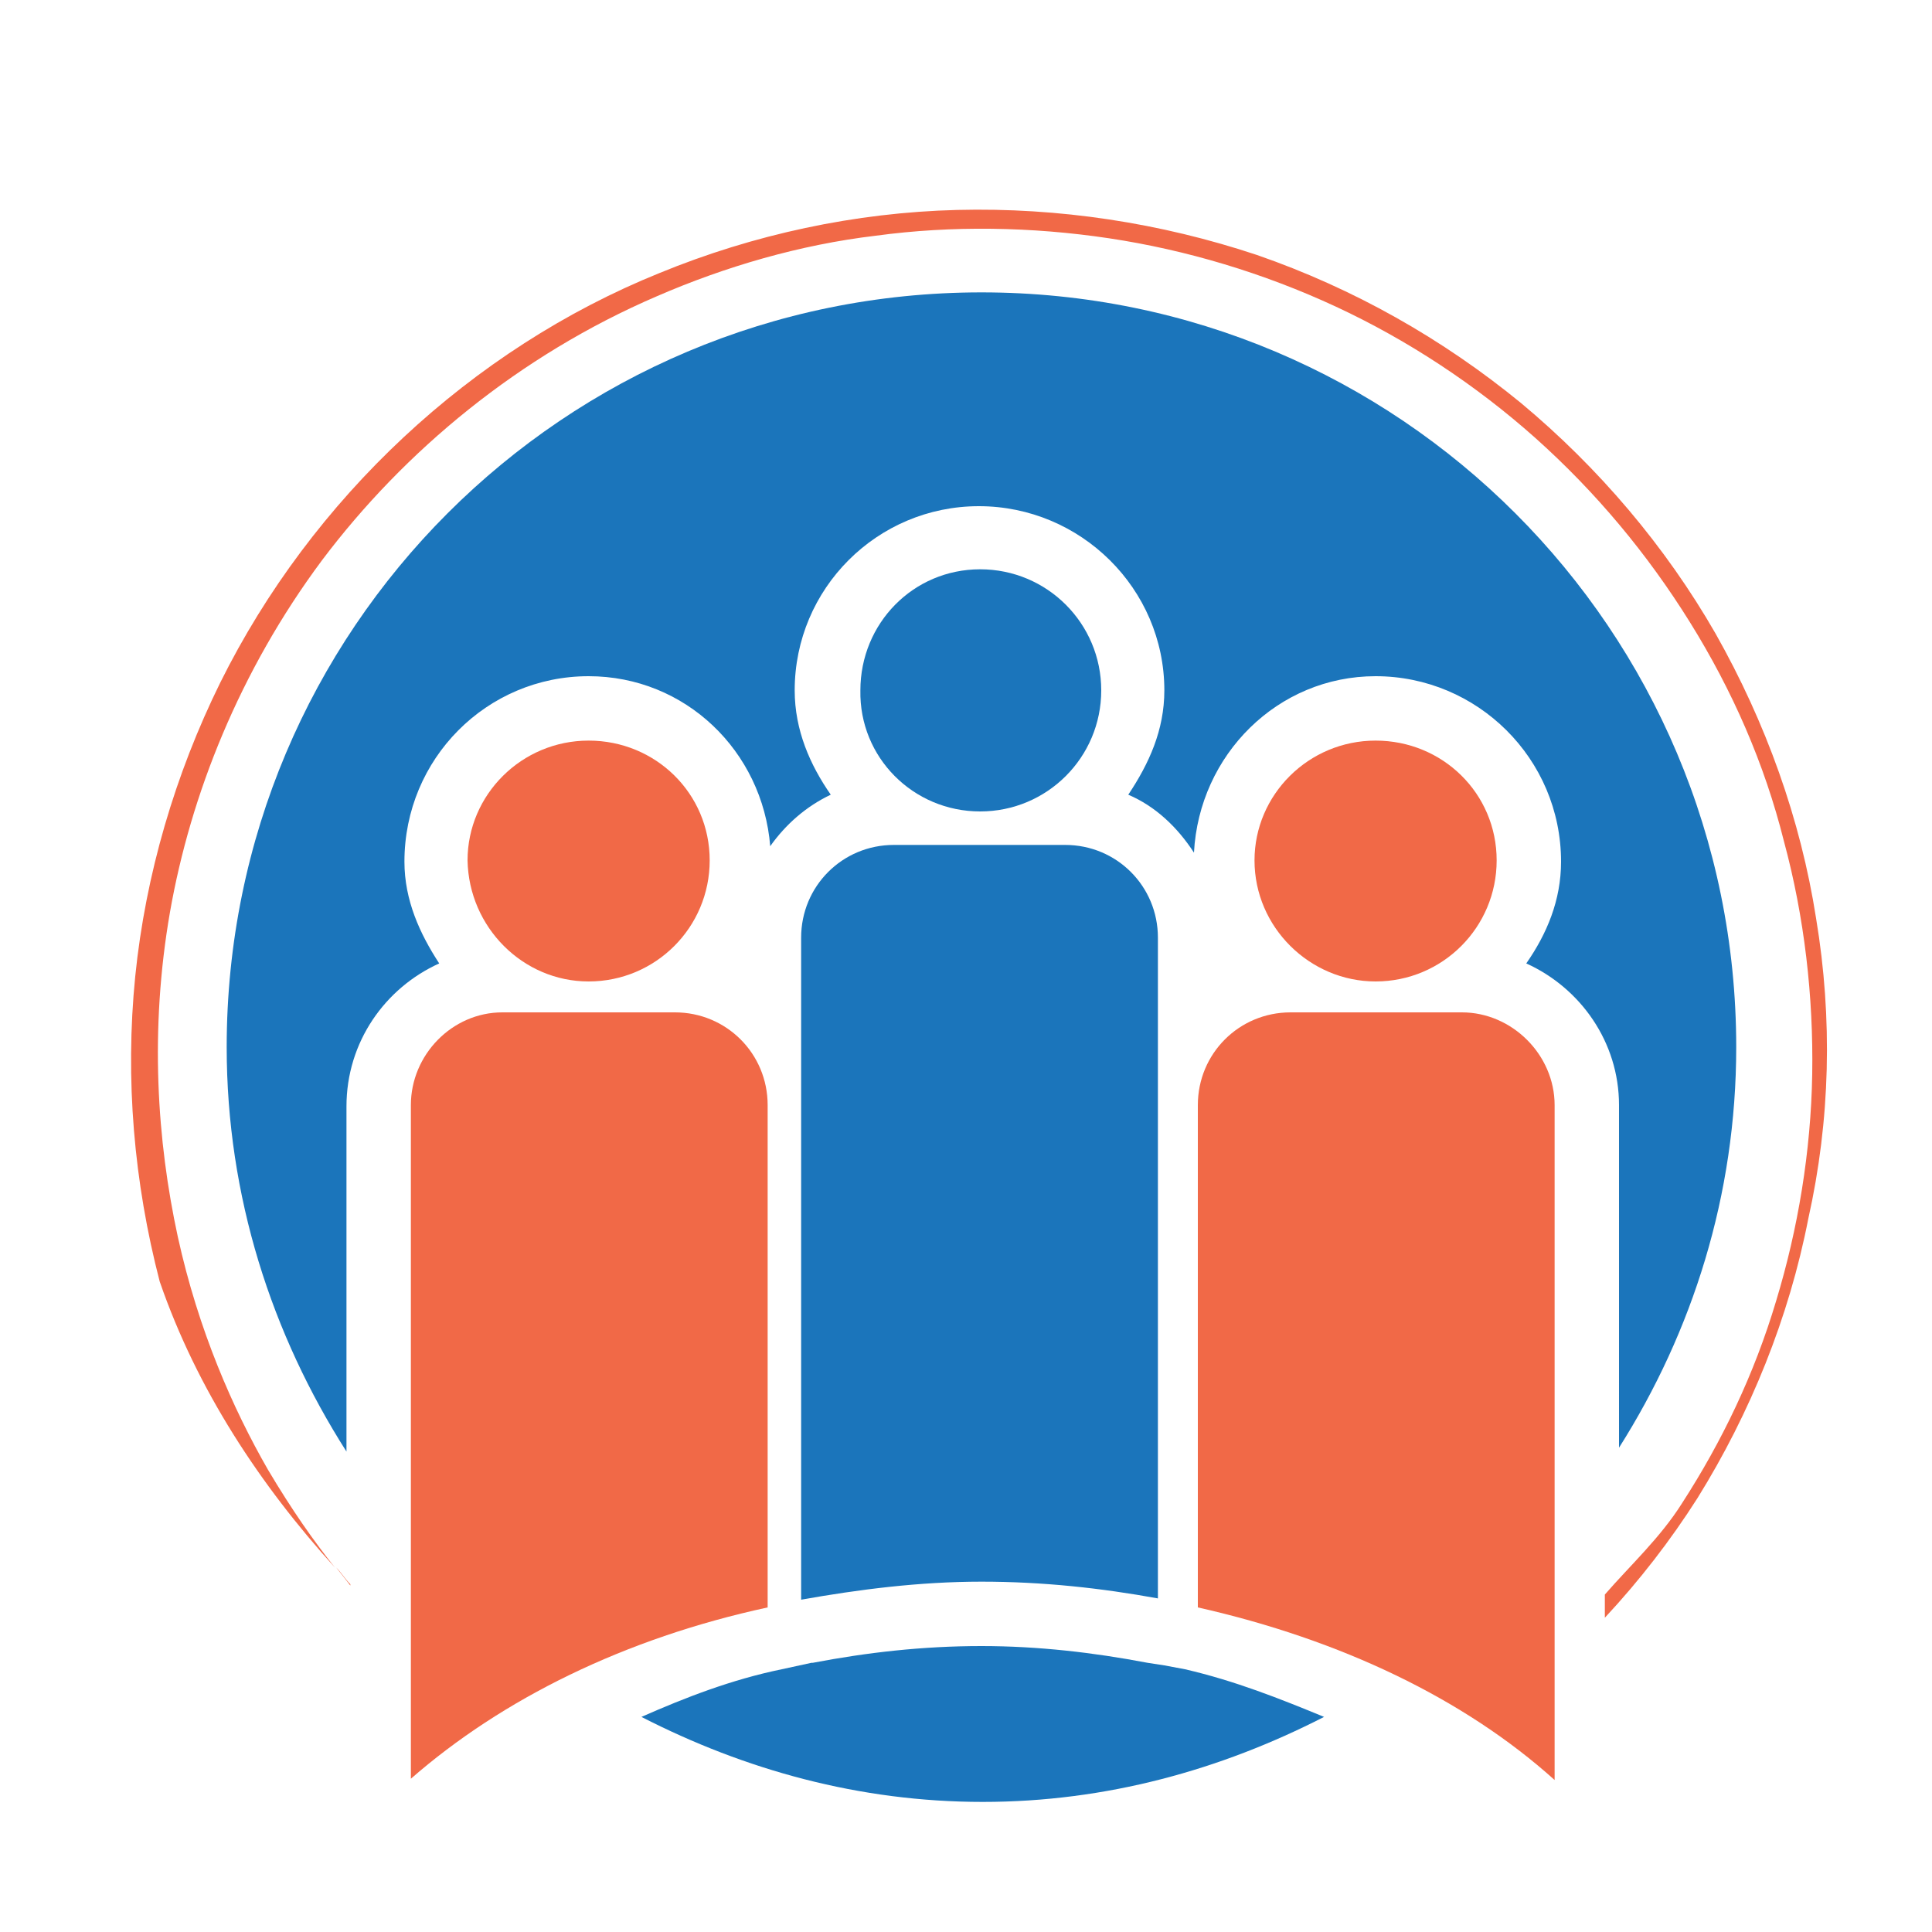 <?xml version="1.0" encoding="utf-8"?>
<!-- Generator: Adobe Illustrator 18.1.0, SVG Export Plug-In . SVG Version: 6.00 Build 0)  -->
<svg version="1.0" id="Layer_1" xmlns="http://www.w3.org/2000/svg" xmlns:xlink="http://www.w3.org/1999/xlink" x="0px" y="0px"
	 viewBox="0 0 150 150" enable-background="new 0 0 150 150" xml:space="preserve">
<g>
	<path fill="#1B75BB" d="M90.4,129.3l-1.3-0.2c-4.2-0.8-8.5-1.3-12.9-1.3c-4.6,0-8.9,0.5-13.1,1.3l-0.1,0l-2.3,0.5
		c-3.9,0.8-7.5,2.2-10.9,3.7c8,4.1,16.9,6.6,26.5,6.6c9.6,0,18.5-2.5,26.5-6.6c-3.4-1.4-6.9-2.8-10.8-3.7L90.4,129.3z"/>
	<path fill="#1B75BB" d="M125.7,112.4c5.7-9,9.1-19.6,9.1-31.1c0-32.4-26.2-58.6-58.6-58.6c-32.4,0-58.6,26.2-58.6,58.6
		c0,11.6,3.5,22.3,9.3,31.4V85.9c0-5,3-9.2,7.2-11.1c-1.5-2.3-2.7-4.9-2.7-7.9c0-8,6.4-14.4,14.3-14.4c7.5,0,13.5,5.8,14.1,13.2
		c1.2-1.7,2.8-3.1,4.7-4c-1.6-2.3-2.8-5-2.8-8.1c0-7.9,6.4-14.3,14.3-14.3c7.9,0,14.4,6.4,14.4,14.3c0,3.1-1.2,5.7-2.8,8.1
		c2.1,0.9,3.8,2.5,5.1,4.5c0.4-7.6,6.5-13.7,14.1-13.7c7.9,0,14.4,6.4,14.4,14.4c0,3-1.1,5.6-2.7,7.9c4.2,1.9,7.2,6.1,7.2,11V112.4z
		"/>
	<path fill="#1B75BB" d="M62.2,72.8v51.4c4.5-0.8,9.2-1.4,14-1.4c4.8,0,9.3,0.5,13.7,1.3V72.8c0-4-3.2-7.2-7.2-7.2H69.4
		C65.4,65.6,62.2,68.8,62.2,72.8z"/>
	<path fill="#1B75BB" d="M76.1,63c5.2,0,9.4-4.2,9.4-9.4c0-5.2-4.2-9.4-9.4-9.4c-5.2,0-9.3,4.2-9.3,9.4C66.7,58.8,70.9,63,76.1,63z"
		/>
	<path fill="#F16947" d="M31.9,85.8v52.3c7.1-6.2,16.6-10.9,27.7-13.3v-39c0-4-3.2-7.2-7.2-7.2H39C35.1,78.6,31.9,81.9,31.9,85.8z"
		/>
	<path fill="#F16947" d="M113.5,78.6h-13.3c-4,0-7.2,3.2-7.2,7.2v39c11.1,2.5,20.7,7.1,27.7,13.4V85.8
		C120.7,81.9,117.4,78.6,113.5,78.6z"/>
	<path fill="#F16947" d="M45.7,76.2c5.2,0,9.4-4.2,9.4-9.4c0-5.2-4.2-9.3-9.4-9.3c-5.2,0-9.4,4.2-9.4,9.3
		C36.4,72,40.6,76.2,45.7,76.2z"/>
	<path fill="#F16947" d="M106.8,76.2c5.2,0,9.4-4.2,9.4-9.4c0-5.2-4.2-9.3-9.4-9.3c-5.2,0-9.4,4.2-9.4,9.3
		C97.4,72,101.7,76.2,106.8,76.2z"/>
	<path fill="#F16947" d="M141,71.3c-1.2-7.7-3.9-15.2-7.8-22.1c-3.9-6.8-9.1-12.9-15.1-17.9c-6.1-5-13-8.9-20.5-11.5
		c-7.5-2.5-15.4-3.7-23.3-3.5c-7.9,0.2-15.8,1.9-23.1,4.9c-14.6,5.9-27,17.5-34.1,31.8c-3.5,7.1-5.8,14.9-6.6,22.8
		c-0.8,8-0.1,16,1.9,23.7c2.9,8.4,7.8,15.8,13.6,22.2c-1.6-2-3.3-4.4-5.2-7.6c-2.7-4.7-5.4-10.8-7-18.1c-1.6-7.4-2.2-16-0.6-25.2
		c1.6-9.1,5.4-18.7,11.8-27.3c6.4-8.5,15.3-15.9,26-20.5c5.3-2.3,11.1-4,17-4.7c5.9-0.8,12.1-0.7,18.1,0.2c6,0.9,12,2.7,17.6,5.3
		c5.6,2.6,10.9,6.1,15.5,10.2c4.7,4.2,8.7,9,12,14.3c3.3,5.3,5.8,11,7.3,17c1.6,5.9,2.3,12.1,2.2,18.1c-0.1,6-1.1,12-2.8,17.6
		c-1.7,5.7-4.2,10.9-7.3,15.7c-1.7,2.7-4,4.8-6,7.1v1.8c2.7-2.9,5.1-6,7.2-9.3c4.1-6.6,7.1-14,8.6-21.7
		C142.1,87,142.3,79.1,141,71.3z"/>
	<path fill="#F16947" d="M27.2,123c-0.4-0.4-0.7-0.9-1.1-1.3c0.4,0.5,0.8,1,1.1,1.4V123z"/>
</g>
</svg>
